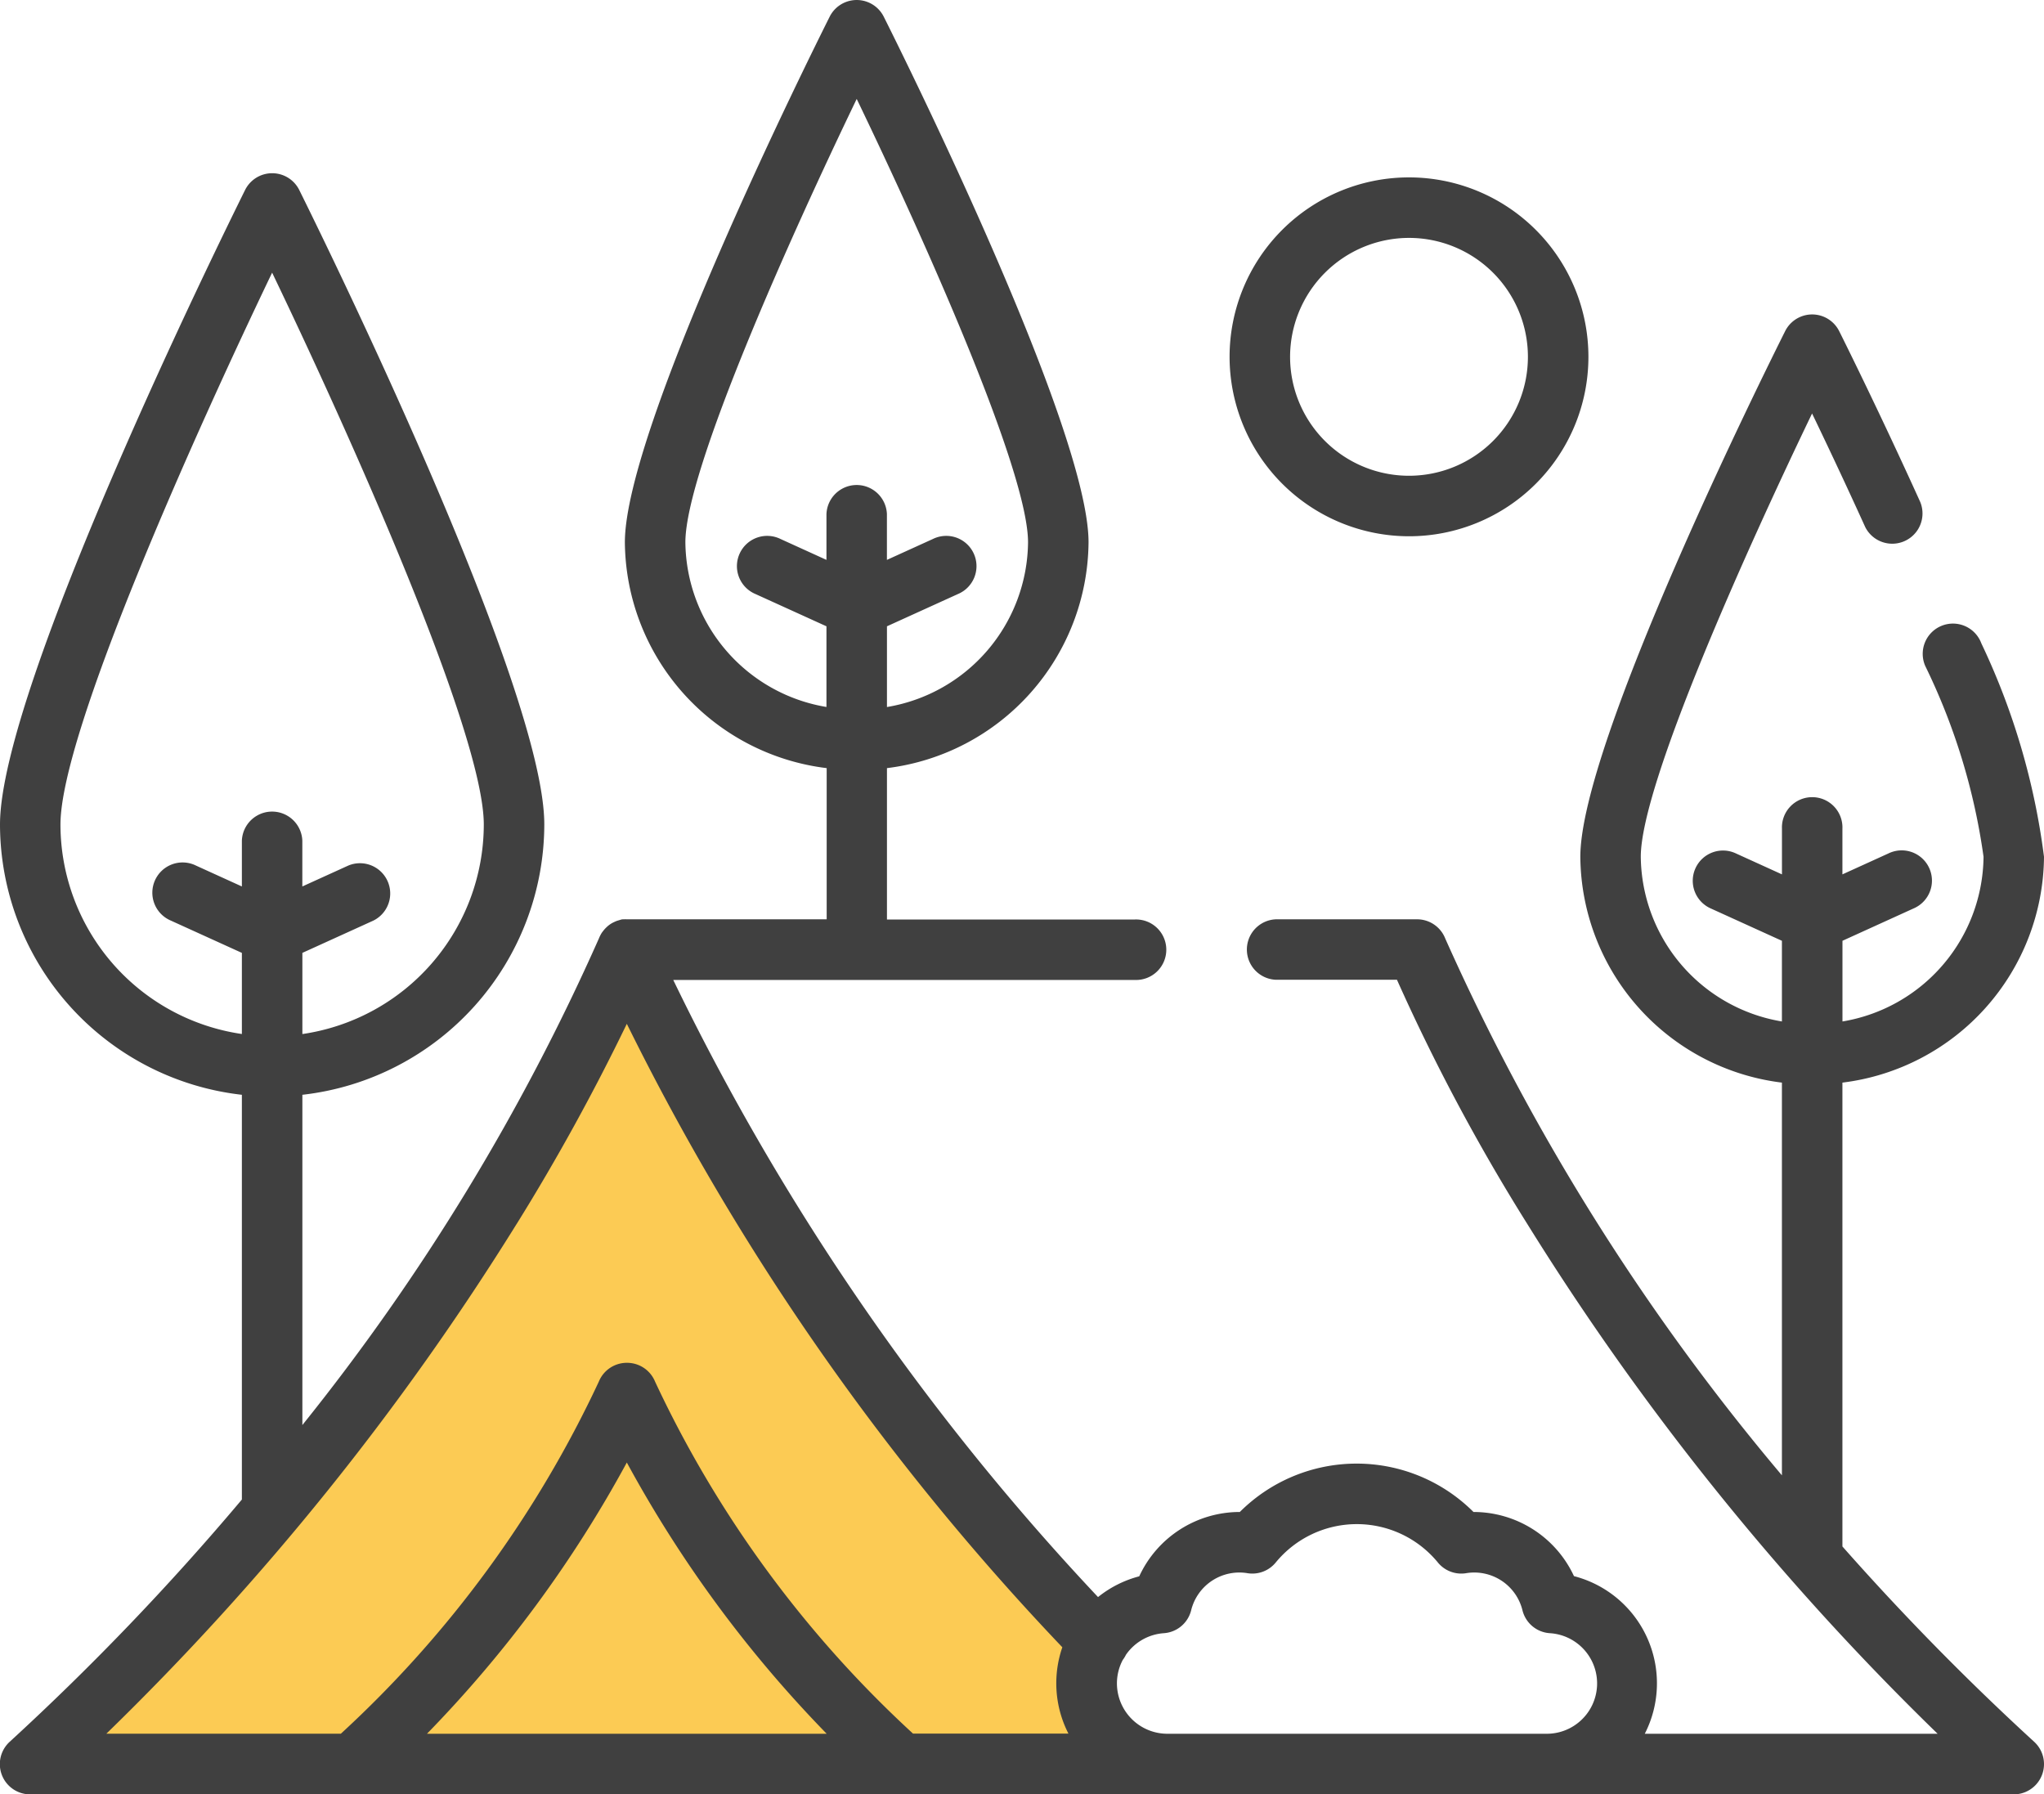 <svg xmlns="http://www.w3.org/2000/svg" width="45" height="39.497" viewBox="0 0 45 39.497"><g transform="translate(19931 -2039)"><path d="M-19917.193,2060.656s-5.568,9.946-12.531,16.966c.813.348,24.018,0,24.018,0s-2.2-1.2-1.23-2.434c-1.3-1.562-9.547-12.88-9.766-13.752S-19917.193,2060.656-19917.193,2060.656Z" fill="#fccb54"/><g transform="translate(-19931 2039)"><path d="M40.562,34.039V23.832A5.052,5.052,0,0,0,45,18.861a15.463,15.463,0,0,0-1.38-4.7.666.666,0,1,0-1.234.5,13.926,13.926,0,0,1,1.283,4.2,3.714,3.714,0,0,1-3.106,3.625V20.71L42.124,20a.666.666,0,1,0-.551-1.212l-1.011.46V18.24a.666.666,0,1,0-1.331,0v1.008l-1.011-.46A.666.666,0,1,0,37.668,20l1.562.71v1.776a3.715,3.715,0,0,1-3.107-3.625c0-1.6,2.347-6.8,3.771-9.759.318.66.733,1.537,1.17,2.5a.666.666,0,0,0,1.212-.55C41.34,8.985,40.5,7.307,40.491,7.29a.665.665,0,0,0-1.19,0c-.461.921-4.509,9.066-4.509,11.571a5.052,5.052,0,0,0,4.438,4.971v8.645A49.709,49.709,0,0,1,31.818,20.66a.666.666,0,0,0-.62-.423H28.091a.666.666,0,0,0,0,1.331h2.664a43.691,43.691,0,0,0,2.866,5.37,59.191,59.191,0,0,0,9.037,11.228H36.211a2.437,2.437,0,0,0-1.559-3.47,2.437,2.437,0,0,0-2.212-1.412h0a3.639,3.639,0,0,0-5.145,0h0A2.438,2.438,0,0,0,25.081,34.7a2.433,2.433,0,0,0-.907.457,54.282,54.282,0,0,1-9.352-13.585H24.985a.666.666,0,1,0,0-1.331H19.527V16.909a5.052,5.052,0,0,0,4.438-4.971c0-2.5-4.047-10.65-4.509-11.571a.666.666,0,0,0-1.19,0c-.461.92-4.509,9.066-4.509,11.571A5.052,5.052,0,0,0,18.2,16.909v3.328h-4.4a.651.651,0,0,0-.068,0h-.011q-.033,0-.066.012l-.027.008-.043.013-.029.011-.041.019-.025.012a.68.68,0,0,0-.061.037l-.007.005a.651.651,0,0,0-.051.041l-.016.015c-.013.012-.026.025-.039.039l-.015.017c-.012.015-.024.03-.036.046l-.008.01,0,0a.659.659,0,0,0-.068.128A48.52,48.52,0,0,1,6.657,31.37V24.1a6,6,0,0,0,5.326-5.953c0-3.01-4.843-12.852-5.395-13.965a.666.666,0,0,0-1.192,0C4.842,5.3,0,15.14,0,18.151A6,6,0,0,0,5.325,24.1V33.01A57.326,57.326,0,0,1,.216,38.34.666.666,0,0,0,.666,39.5H44.334a.666.666,0,0,0,.45-1.157,57.078,57.078,0,0,1-4.222-4.3Zm-25.473-22.1c0-1.6,2.348-6.807,3.772-9.761,1.424,2.954,3.772,8.16,3.772,9.761a3.714,3.714,0,0,1-3.106,3.625V13.787l1.562-.71a.666.666,0,1,0-.551-1.212l-1.012.46V11.317a.666.666,0,0,0-1.331,0v1.008l-1.011-.46a.666.666,0,1,0-.551,1.212l1.562.71v1.776a3.714,3.714,0,0,1-3.106-3.625ZM1.331,18.151c0-2.018,2.961-8.609,4.66-12.149,1.7,3.54,4.66,10.131,4.66,12.149a4.667,4.667,0,0,1-3.994,4.612V20.976l1.562-.71a.666.666,0,0,0-.551-1.212l-1.012.46V18.506a.666.666,0,0,0-1.331,0v1.008l-1.011-.46a.666.666,0,1,0-.551,1.212l1.562.71v1.786a4.667,4.667,0,0,1-3.994-4.612Zm10.047,8.787a47.6,47.6,0,0,0,2.422-4.4,55.458,55.458,0,0,0,9.588,13.724,2.427,2.427,0,0,0,.134,1.9H20.1a24.757,24.757,0,0,1-5.679-7.749A.666.666,0,0,0,13.8,30h0a.666.666,0,0,0-.617.415,24.747,24.747,0,0,1-5.679,7.75H2.341a59.209,59.209,0,0,0,9.037-11.228ZM9.4,38.166a26.99,26.99,0,0,0,4.4-5.971,27,27,0,0,0,4.4,5.971Zm17.533,0H25.7a1.111,1.111,0,0,1-1.11-1.11,1.1,1.1,0,0,1,.129-.516.669.669,0,0,0,.069-.112,1.108,1.108,0,0,1,.835-.476.666.666,0,0,0,.6-.5,1.093,1.093,0,0,1,1.246-.82.665.665,0,0,0,.617-.236,2.308,2.308,0,0,1,3.57,0,.665.665,0,0,0,.617.236,1.093,1.093,0,0,1,1.246.82.665.665,0,0,0,.6.5,1.108,1.108,0,0,1-.076,2.214Zm0,0" transform="translate(0)" fill="#404040"/><path d="M311.957,52.333a3.95,3.95,0,1,0-3.95-3.95A3.954,3.954,0,0,0,311.957,52.333Zm0-6.568a2.618,2.618,0,1,1-2.618,2.618A2.621,2.621,0,0,1,311.957,45.765Zm0,0" transform="translate(-280.937 -40.528)" fill="#404040"/></g></g></svg>